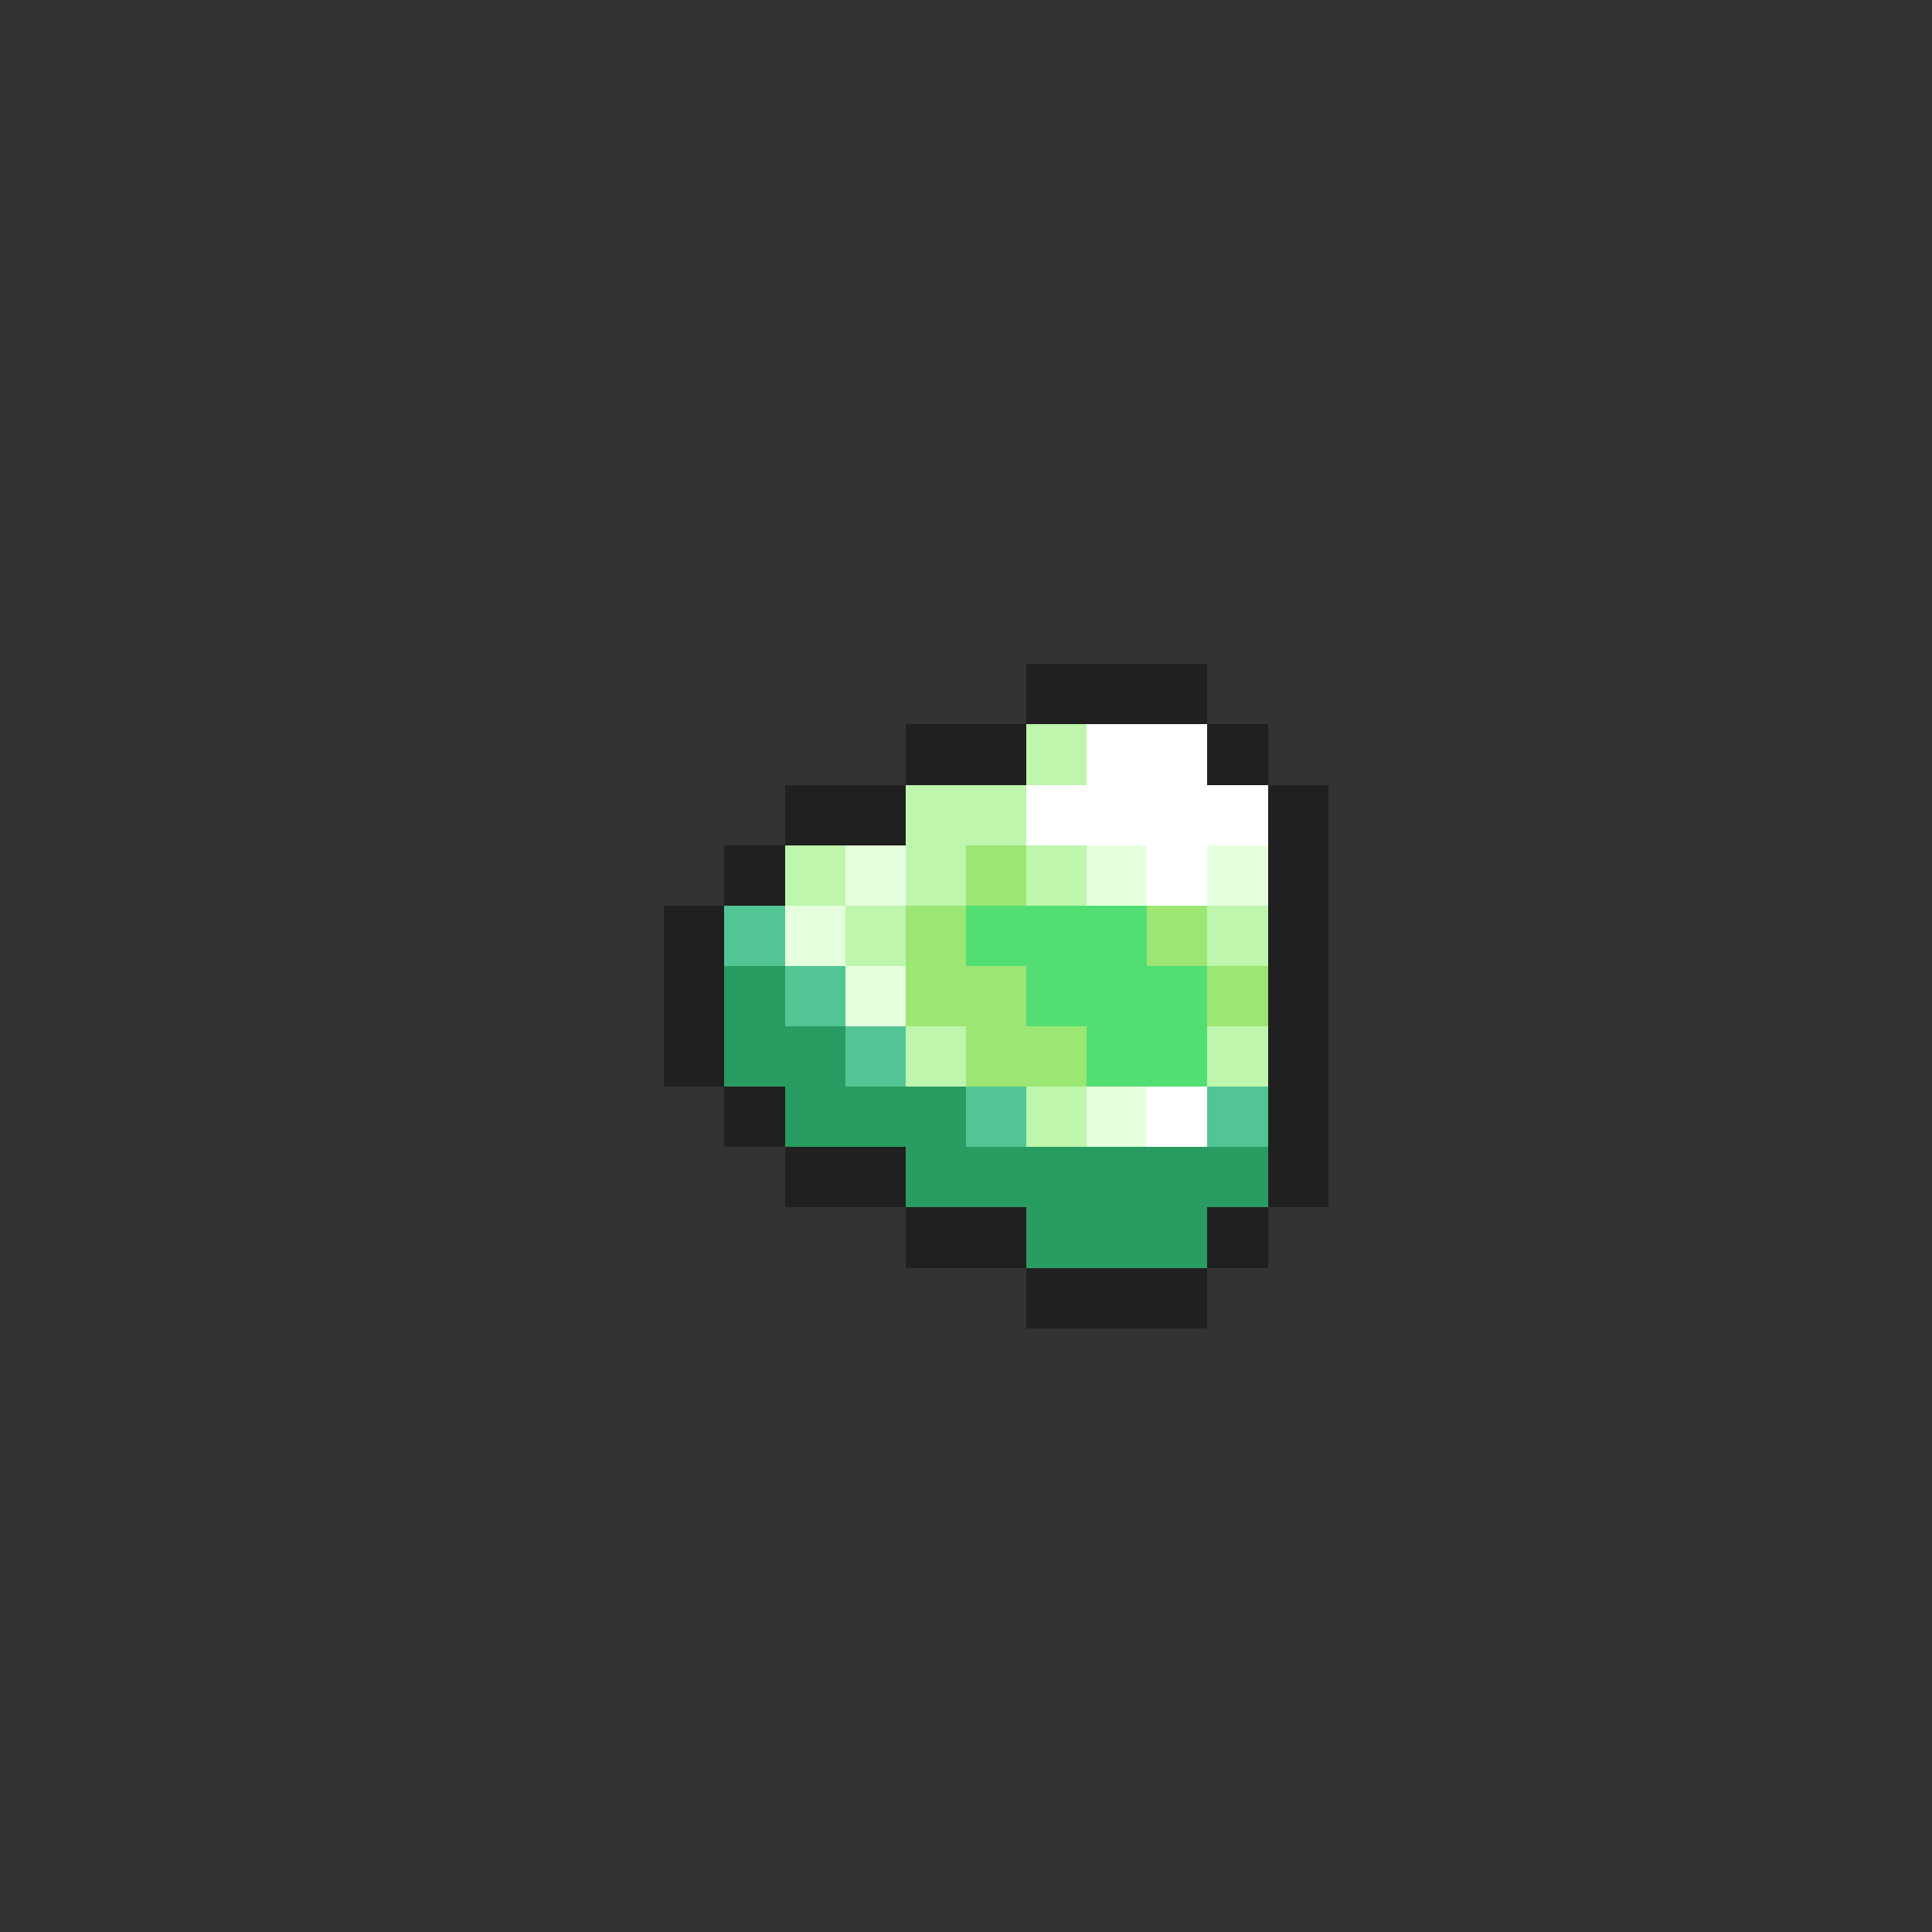 <svg xmlns="http://www.w3.org/2000/svg" viewBox="0 -0.5 32 32" shape-rendering="crispEdges">
<rect x="0" y="-0.5" width="32" height="32" fill="#333333" stroke="none"/>
<path stroke="#202020" d="M17 11h3M15 12h2M20 12h1M13 13h2M21 13h1M12 14h1M21 14h1M11 15h1M21 15h1M11 16h1M21 16h1M11 17h1M21 17h1M12 18h1M21 18h1M13 19h2M21 19h1M15 20h2M20 20h1M17 21h3" />
<path stroke="#bdf6ac" d="M17 12h1M15 13h2M13 14h1M15 14h1M17 14h1M14 15h1M20 15h1M15 17h1M20 17h1M17 18h1" />
<path stroke="#ffffff" d="M18 12h2M17 13h4M19 14h1M19 18h1" />
<path stroke="#e6ffde" d="M14 14h1M18 14h1M20 14h1M13 15h1M14 16h1M18 18h1" />
<path stroke="#9ce673" d="M16 14h1M15 15h1M19 15h1M15 16h2M20 16h1M16 17h2" />
<path stroke="#52c594" d="M12 15h1M13 16h1M14 17h1M16 18h1M20 18h1" />
<path stroke="#52de73" d="M16 15h3M17 16h3M18 17h2" />
<path stroke="#299c62" d="M12 16h1M12 17h2M13 18h3M15 19h6M17 20h3" />
</svg>